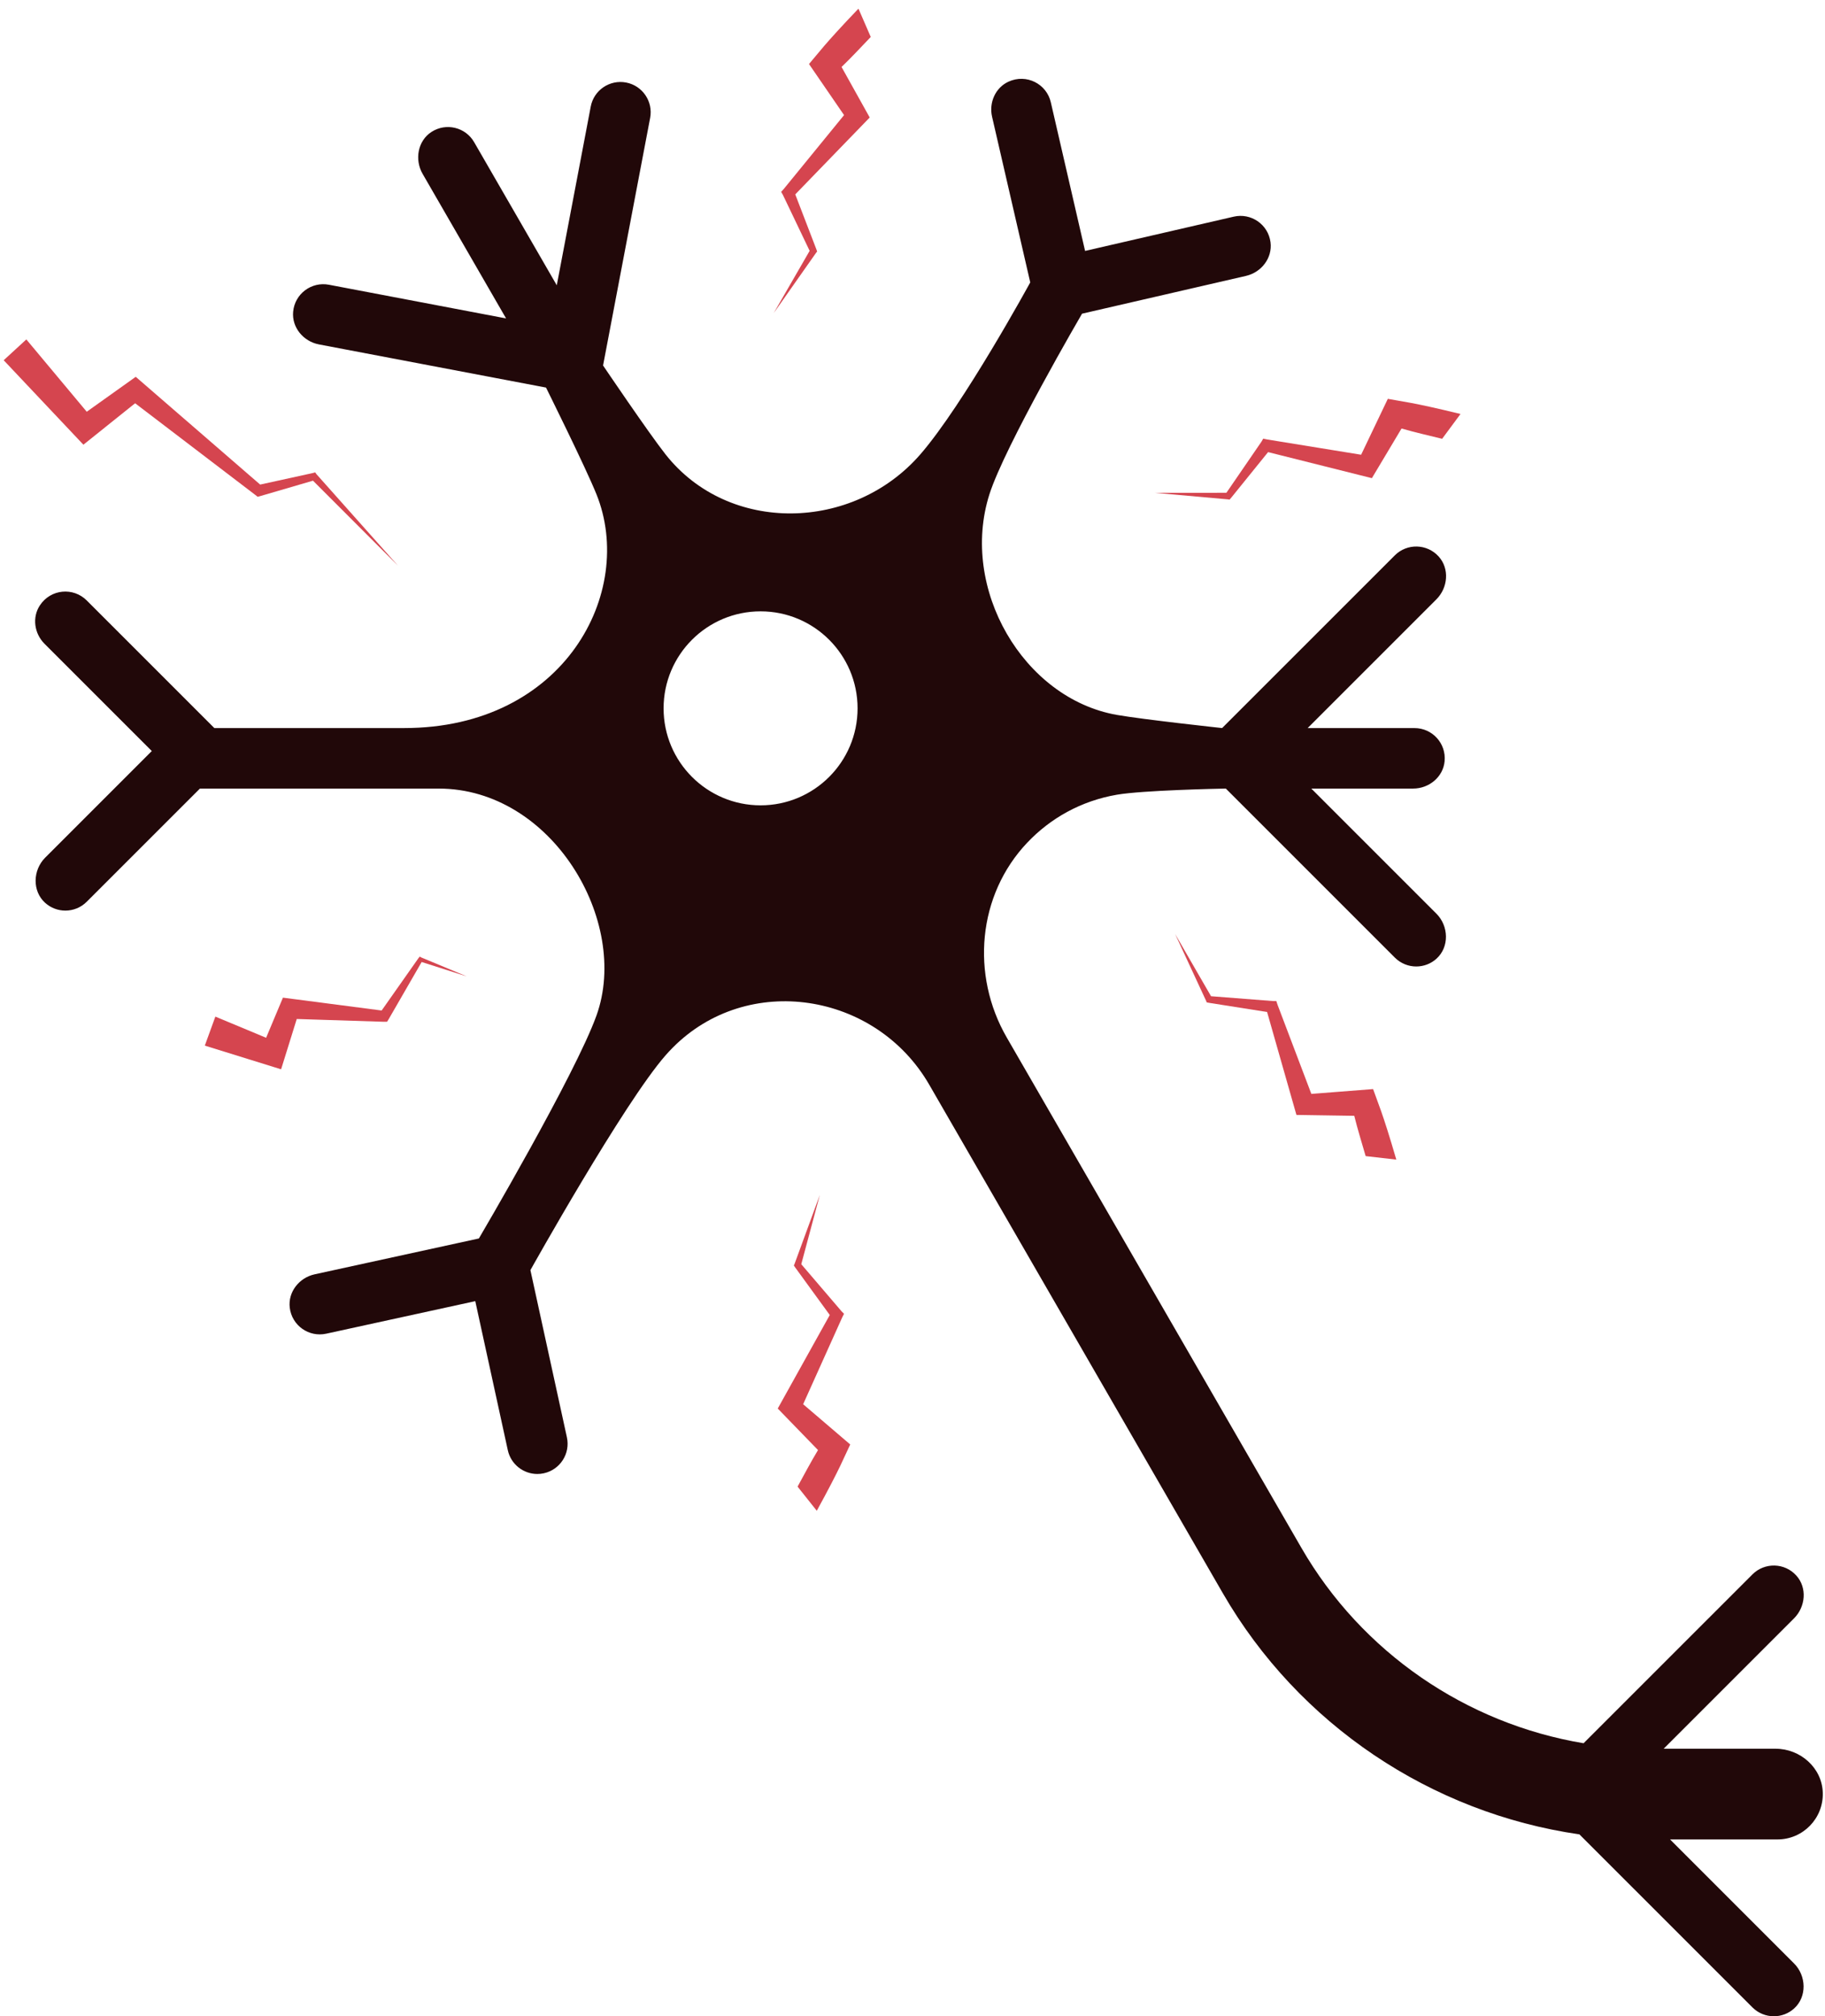 <svg width="440" height="486" viewBox="0 0 440 486" fill="none" xmlns="http://www.w3.org/2000/svg">
<path d="M439.466 432.106C439.286 426.122 434.066 421.511 428.076 421.511H401.106L432.533 390.091C435.326 387.298 435.734 382.711 433.092 379.778C430.275 376.65 425.448 376.553 422.51 379.491L381.794 420.192C353.524 415.474 328.325 398.317 313.758 373.089L242.719 250.07C234.019 234.999 235.688 215.745 247.663 203.117C253.209 197.265 260.586 193.052 269.276 191.559C275.465 190.493 293.701 190.109 295.536 190.075L336.295 230.825C337.721 232.246 339.584 232.961 341.448 232.961C343.204 232.961 344.961 232.333 346.343 231.073C349.457 228.247 349.291 223.207 346.314 220.235L316.147 190.075H340.718C344.528 190.075 347.929 187.293 348.289 183.503C348.703 179.154 345.297 175.496 341.034 175.496H315.271L346.309 144.465C349.102 141.673 349.51 137.086 346.868 134.152C344.051 131.024 339.224 130.927 336.286 133.865L294.645 175.491C294.645 175.491 275.562 173.429 269.261 172.319C246.699 168.345 231.324 141.838 238.549 119.14C242.262 107.49 260.873 75.612 260.873 75.612L300.406 66.501C304.124 65.645 306.814 62.167 306.318 58.387C305.744 54.057 301.593 51.27 297.448 52.224L261.608 60.483L253.346 24.651C252.329 20.234 247.483 17.695 243.133 19.689C239.975 21.139 238.403 24.744 239.182 28.129L248.388 68.072C248.388 68.072 232.341 97.478 221.88 109.528C205.731 128.13 175.724 128.864 160.461 109.528C156.403 104.386 145.397 88.1 145.397 88.1L156.748 28.412C157.497 24.457 154.904 20.643 150.948 19.889C146.988 19.14 143.173 21.733 142.424 25.687L134.235 68.763L114.315 34.269C112.237 30.669 107.556 29.511 104.024 31.802C100.71 33.952 99.917 38.491 101.893 41.911L122.012 76.751L79.297 68.632C75.122 67.839 71.079 70.787 70.675 75.136C70.32 78.93 73.151 82.301 76.893 83.016L131.641 93.421C131.641 93.421 141.149 112.544 143.805 119.14C153.289 142.69 136.123 175.491 97.446 175.491C81.433 175.491 51.675 175.491 51.675 175.491L20.899 144.723C17.698 141.527 12.263 141.921 9.621 145.91C7.699 148.809 8.268 152.715 10.73 155.172L36.596 181.032L10.866 206.756C7.908 209.742 7.752 214.777 10.866 217.604C12.253 218.859 14.005 219.491 15.761 219.491C17.625 219.491 19.493 218.781 20.914 217.355L48.2 190.08C48.2 190.08 89.505 190.08 105.771 190.08C133.101 190.08 151.936 222.103 143.82 244.748C138.692 259.054 115.458 298.52 115.458 298.52L75.847 307.165C72.13 307.977 69.405 311.421 69.857 315.196C70.378 319.53 74.475 322.381 78.654 321.471L114.587 313.63L122.431 349.554C123.175 352.964 126.192 355.29 129.549 355.29C130.065 355.29 130.586 355.236 131.111 355.119C135.042 354.263 137.539 350.376 136.677 346.446L127.88 306.153C127.88 306.153 150.389 265.865 160.48 254.36C161.006 253.762 161.546 253.178 162.1 252.619C180.201 234.255 211.141 239.124 224.035 261.453L294.816 384.025C313.115 415.712 345.097 436.999 380.787 442.156L422.51 483.869C423.94 485.29 425.804 486 427.672 486C429.424 486 431.18 485.372 432.567 484.113C435.681 481.286 435.515 476.242 432.543 473.27L402.643 443.377H428.538C434.688 443.377 439.656 438.298 439.466 432.106ZM295.171 175.496H295.064C295.171 175.423 295.215 175.418 295.171 175.496ZM183.373 194.118C170.459 194.118 159.989 183.649 159.989 170.738C159.989 157.828 170.459 147.359 183.373 147.359C196.286 147.359 206.757 157.828 206.757 170.738C206.757 183.649 196.286 194.118 183.373 194.118Z" fill="#210809"/>
<path d="M193.637 338.474L203.043 317.568L203.491 316.672L202.892 316.073L193.184 304.724L197.663 288L191.538 304.724L191.392 305.021L191.689 305.469L200.054 316.969C199.215 318.474 186.673 341.021 187.512 339.515C188.97 341.021 198.679 351.026 197.22 349.521C195.428 352.505 193.934 355.344 192.293 358.333L196.923 364.156C202.752 353.531 203.496 351.239 204.986 348.177C203.475 346.886 192.127 337.183 193.637 338.474H193.637Z" fill="#D5454F"/>
<path d="M316.162 263.676L308.03 242.242L307.713 241.291H306.866L291.976 240.131L283.318 225.138L290.812 241.295L290.919 241.608L291.446 241.715L305.492 243.932C305.963 245.589 313.038 270.4 312.567 268.743C314.662 268.776 328.602 268.986 326.506 268.953C327.35 272.33 328.3 275.394 329.254 278.669L336.645 279.512C333.253 267.878 332.159 265.731 331.048 262.512C329.066 262.667 314.18 263.831 316.162 263.676L316.162 263.676Z" fill="#D5454F"/>
<path d="M328.164 109.609L305.535 105.934L304.554 105.734L304.13 106.467L295.681 118.782L278.367 118.784L296.107 120.372L296.431 120.436L296.787 120.033L305.73 108.977C307.401 109.398 332.426 115.676 330.755 115.256C331.831 113.458 338.983 101.491 337.906 103.289C341.253 104.247 344.381 104.956 347.694 105.767L352.12 99.788C340.348 96.908 337.942 96.782 334.599 96.135C333.742 97.929 327.307 111.402 328.164 109.609L328.164 109.609Z" fill="#D5454F"/>
<path d="M203.498 27.744L189.001 45.503L188.337 46.253L188.76 46.986L195.2 60.461L186.545 75.456L196.79 60.887L197.008 60.638L196.837 60.129L191.734 46.856C192.933 45.619 210.883 27.086 209.684 28.323C208.664 26.492 201.876 14.315 202.896 16.146C205.399 13.727 207.577 11.372 209.936 8.909L206.97 2.086C198.591 10.841 197.278 12.862 195.047 15.434C196.171 17.072 204.622 29.382 203.498 27.744L203.498 27.744Z" fill="#D5454F"/>
<path d="M20.104 107.193C21.401 106.155 33.87 96.166 32.58 97.202L61.532 119.284L62.12 119.746L62.698 119.591L75.46 115.864L95.944 136.349L76.264 114.257L76.002 113.864L75.424 114.019L62.721 116.802C61.331 115.595 30.79 89.155 32.726 90.826C31.376 91.786 19.566 100.208 20.915 99.248L6.349 81.814L0.889 86.831C2.055 88.066 21.325 108.482 20.105 107.191L20.104 107.193Z" fill="#D5454F"/>
<path d="M101.207 230.57L100.904 230.933L92.013 243.573C90.107 243.324 66.308 240.226 68.215 240.476C67.502 242.172 63.45 251.843 64.163 250.147L51.923 245.043L49.38 252.035C51.283 252.627 69.676 258.337 67.772 257.745C68.365 255.842 72.141 243.719 71.546 245.618L92.453 246.285L93.323 246.277L93.678 245.711L101.661 231.881L112.556 235.359L101.496 230.755L101.207 230.57Z" fill="#D5454F"/>
</svg>
